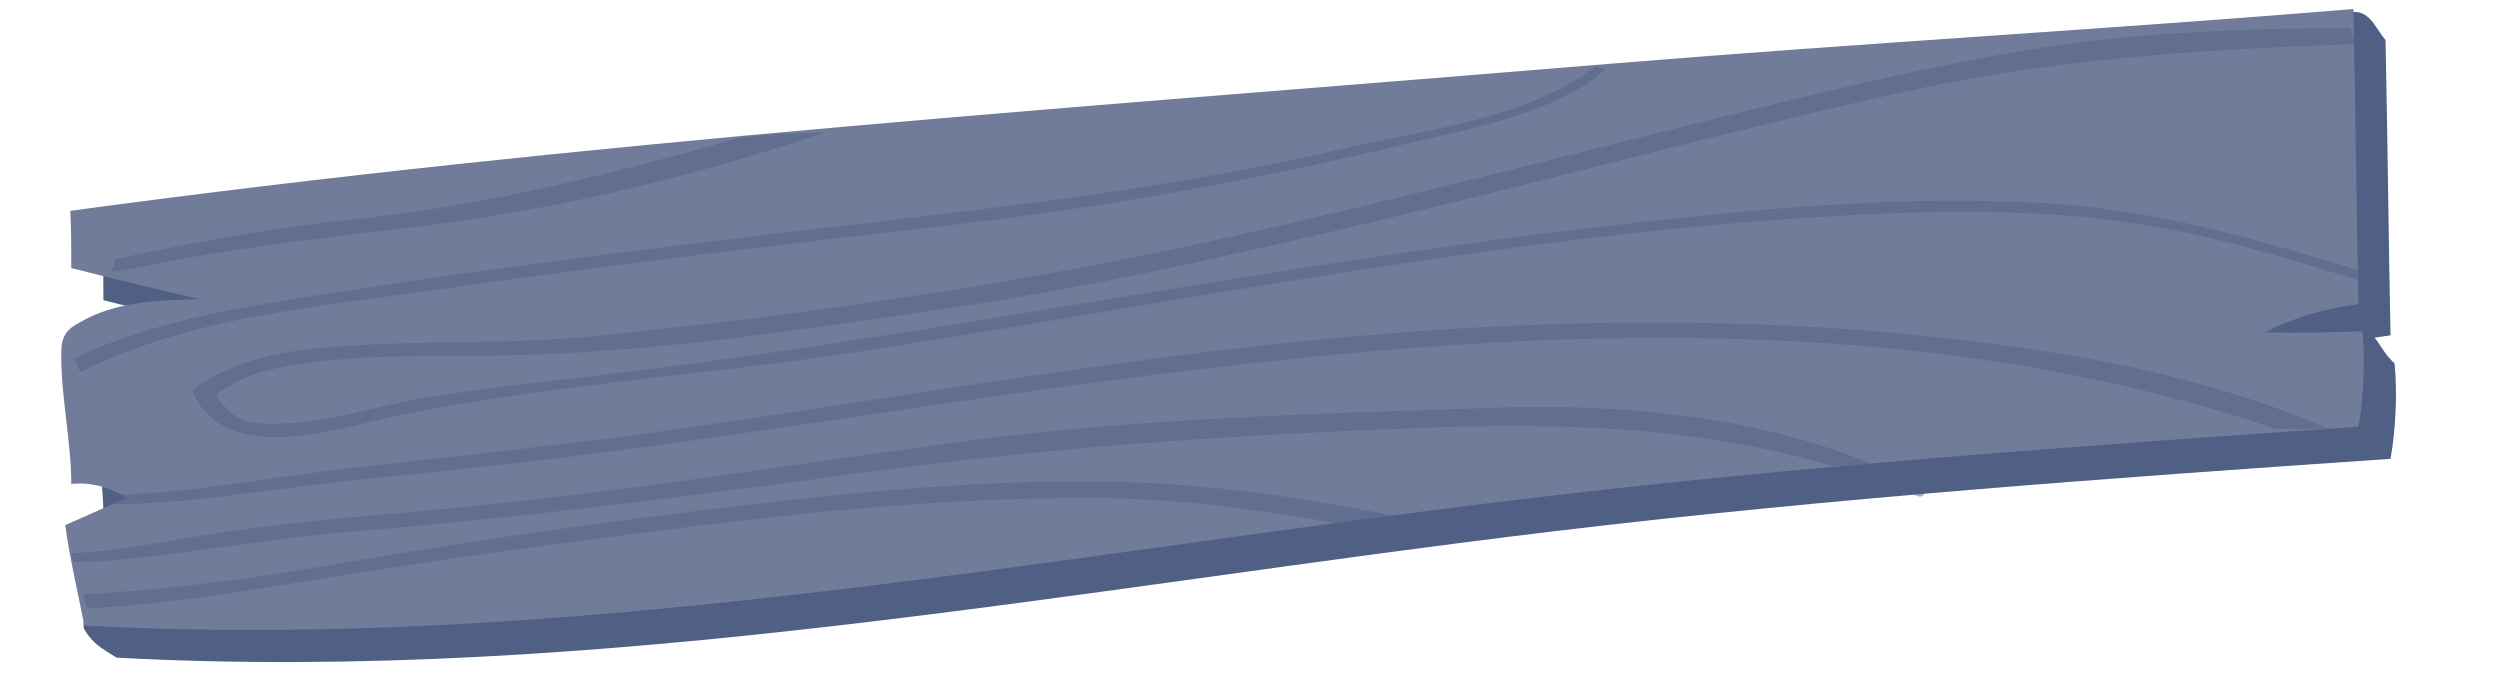<svg width="249" height="67" fill="none" xmlns="http://www.w3.org/2000/svg">
  <path d="M237.6 4C237.8 13.4 237.9 24 238.1 33.4c-3.2.4-6.4 1.3-9.3 2.8 1.8 0 4.7-3.1 6.5-3.1 1.5 0 1.5 1.5 3.2 3.1.3 3 .1 6.6-.4 9.5-27.8 1.9-55.6 3.9-83.2 7.2-47.7 5.7-95.3 15.2-143.3 12.6-1.4-.9-2.3-1.3-3.2-2.8-.5-.8 1.4-6.2 1.3-7.2 2-.9 4.1-1.8 6.1-2.7-1.612-1.098-3.559-1.594-5.5-1.4 0-4.1-1-8.6-1-12.7 0-.7 0-1.4.3-2 .3-.6.8-1 1.4-1.3 3.6-2.2 8-2.3 12.1-2.4-4.3-1-8.5-2-12.8-3.1 0-1.9 0-3.8-.1-5.7 51.5-7 102.1-10.4 154-14.7 22.3-1.9 47.5-6.5 69.9-8.3 1.9-.2 2.3 1.3 3.5 2.8Z" fill="#506085"/>
  <path d="M234.4.9C234.6 10.3 234.7 20.9 234.9 30.3c-3.2.4-6.4 1.3-9.3 2.8 3.2.1 6.5 0 9.7-.1.3 3 .1 6.6-.4 9.5-27.8 1.9-55.6 3.9-83.2 7.2C104 55.4 56.4 64.9 8.4 62.3c-.6-3.1-1.5-6.9-1.9-10 2-.9 4.1-1.8 6.1-2.7-1.612-1.098-3.559-1.594-5.5-1.4 0-4.1-1-8.6-1-12.7 0-.7 0-1.4.3-2 .3-.6.8-1 1.4-1.3C11.4 30 15.8 29.9 19.9 29.8c-4.3-1-8.5-2-12.8-3.1 0-1.9 0-3.8-.1-5.7C58.5 14 109.1 10.6 161 6.3c24.3-2 49.1-3.4 73.4-5.4Z" fill="#717C9A"/>
  <path opacity=".49" d="M114.2 48.1c-13.6-.6-27.2.7-40.7 2.3-12.8 1.5-25.6 3.3-38.4 5.5-9 1.6-17.9 2.8-26.8 3.3.1.5.3.9.4 1.4C16.2 60.2 23.7 59 31 57.8c13-2.1 26-3.9 39.1-5.5 13.1-1.6 26.4-2.8 39.6-2.7 8.3.1 16.5 1.3 24.6 2.7 2.2-.1 4.5-.3 6.7-.5-8.8-1.8-17.8-3.3-26.8-3.7Z" fill="#506085"/>
  <path opacity=".49" d="M149.1 40.6c-17.6.6-35.2 1-52.7 3.3-17.8 2.4-35.5 5.3-53.4 6.9-7.6.7-15.2 1.3-22.7 2.5-4.2.7-8.8 1.6-13.2 1.8.1.3.1.6.2.9 2 0 4.1-.2 6.1-.4 7.4-.8 14.7-2.1 22.2-2.7 17.1-1.4 34-3.6 50.9-5.9 18.5-2.5 36.7-3.7 55.4-4.4 14-.5 27.3-.1 40.5 3.8 1.3 0 2.7-.1 4-.2-11.6-4.8-25-6-37.3-5.6Zm41.9 7.6c-.9-.5-1.8-.9-2.7-1.3-1.1.1-2.2.2-3.2.3 1.9.6 3.7 1.3 5.6 2.1 1.2.6 1.2-.6.3-1.1Z" fill="#506085"/>
  <path opacity=".49" d="M186.9 33c-19.8-1.6-39.5-.9-59.2 1.2-20.8 2.2-41.4 5.9-62.1 8.8-10.7 1.5-21.5 2.5-32.2 3.8-7.6.9-15.1 2.4-22.7 2.5-.1.3-.1.6-.3.9 5.3.1 10.7-.6 16.1-1.3 9.8-1.3 19.6-2.1 29.4-3.3 20.9-2.6 41.7-6.2 62.6-8.7 36-4.4 73.6-5.9 108.1 5.8h5.3c-14.1-6.1-30-8.4-45-9.7Z" fill="#506085"/>
  <path opacity=".49" d="M234.9 26.9c-10.5-3.2-20.9-6.2-32-6.7-14.9-.8-29.8.8-44.5 2.5-31.5 3.7-62.5 10.1-93.9 14.1-7.2.9-14.4 1.6-21.5 2.7-5.2.8-10.4 2.7-15.7 2.7-1.7 0-3.2 0-4.5-1.3-1.8-1.8-1.5-1.5.7-2.8 2.4-1.4 5.7-1.7 8.4-2.1 6-.7 12-.5 18-.6 13.9-.2 28.2-2.3 41.9-4.3 15.7-2.2 31.2-5.7 46.6-9.4 16.7-4 33.3-8.5 50.1-12.3 15.4-3.5 30.6-4.5 46.1-5-.2-.5-.3-1.1-.5-1.6-7.1 0-14.1.2-21.2.8-10.6.9-21.1 3.2-31.4 5.6C161.2 14.1 141.1 19.5 120.7 24c-20.5 4.5-41 7.4-61.8 9.5-7.9.8-15.7.4-23.6.9-5.5.3-11.4 1-16 4.3-.2.1-.1.4 0 .6 3.5 7.2 14.5 3.3 20.3 2.1 15.6-3.2 31.8-4.1 47.5-6.6 34-5.3 68.2-12.4 102.6-13.6 9.4-.3 18.9 0 28.1 2 5.8 1.2 11.4 3 17.1 4.7v-1Zm-76-20.3C152.3 11.9 140.8 13.1 133.4 14.9c-16.9 3.9-34.1 5.8-51.3 7.8-16.2 1.9-32.4 3.9-48.5 6.4-8.9 1.4-18.1 2.7-26.2 6.6.2.5.4.9.6 1.4C18.9 31.5 32.1 30.5 44 28.8c17.2-2.5 34.5-4.5 51.7-6.5 15.2-1.8 30.1-4.5 44.9-8.1 5.4-1.3 14.5-2.9 19.3-7.3-.3-.1-.6-.2-1-.3ZM73.4 13.8c-12.4 3.5-24.7 6.6-37.7 8-8.2.8-16.2 2.3-24.2 4-.1.4-.3.9-.4 1.3.9-.2 1.9-.3 2.8-.5 9.7-2 19.4-3 29.1-4.2 13.2-1.7 26.4-4.9 39.1-9.2-3 .1-5.8.1-8.7.6Z" fill="#506085"/>
</svg>
